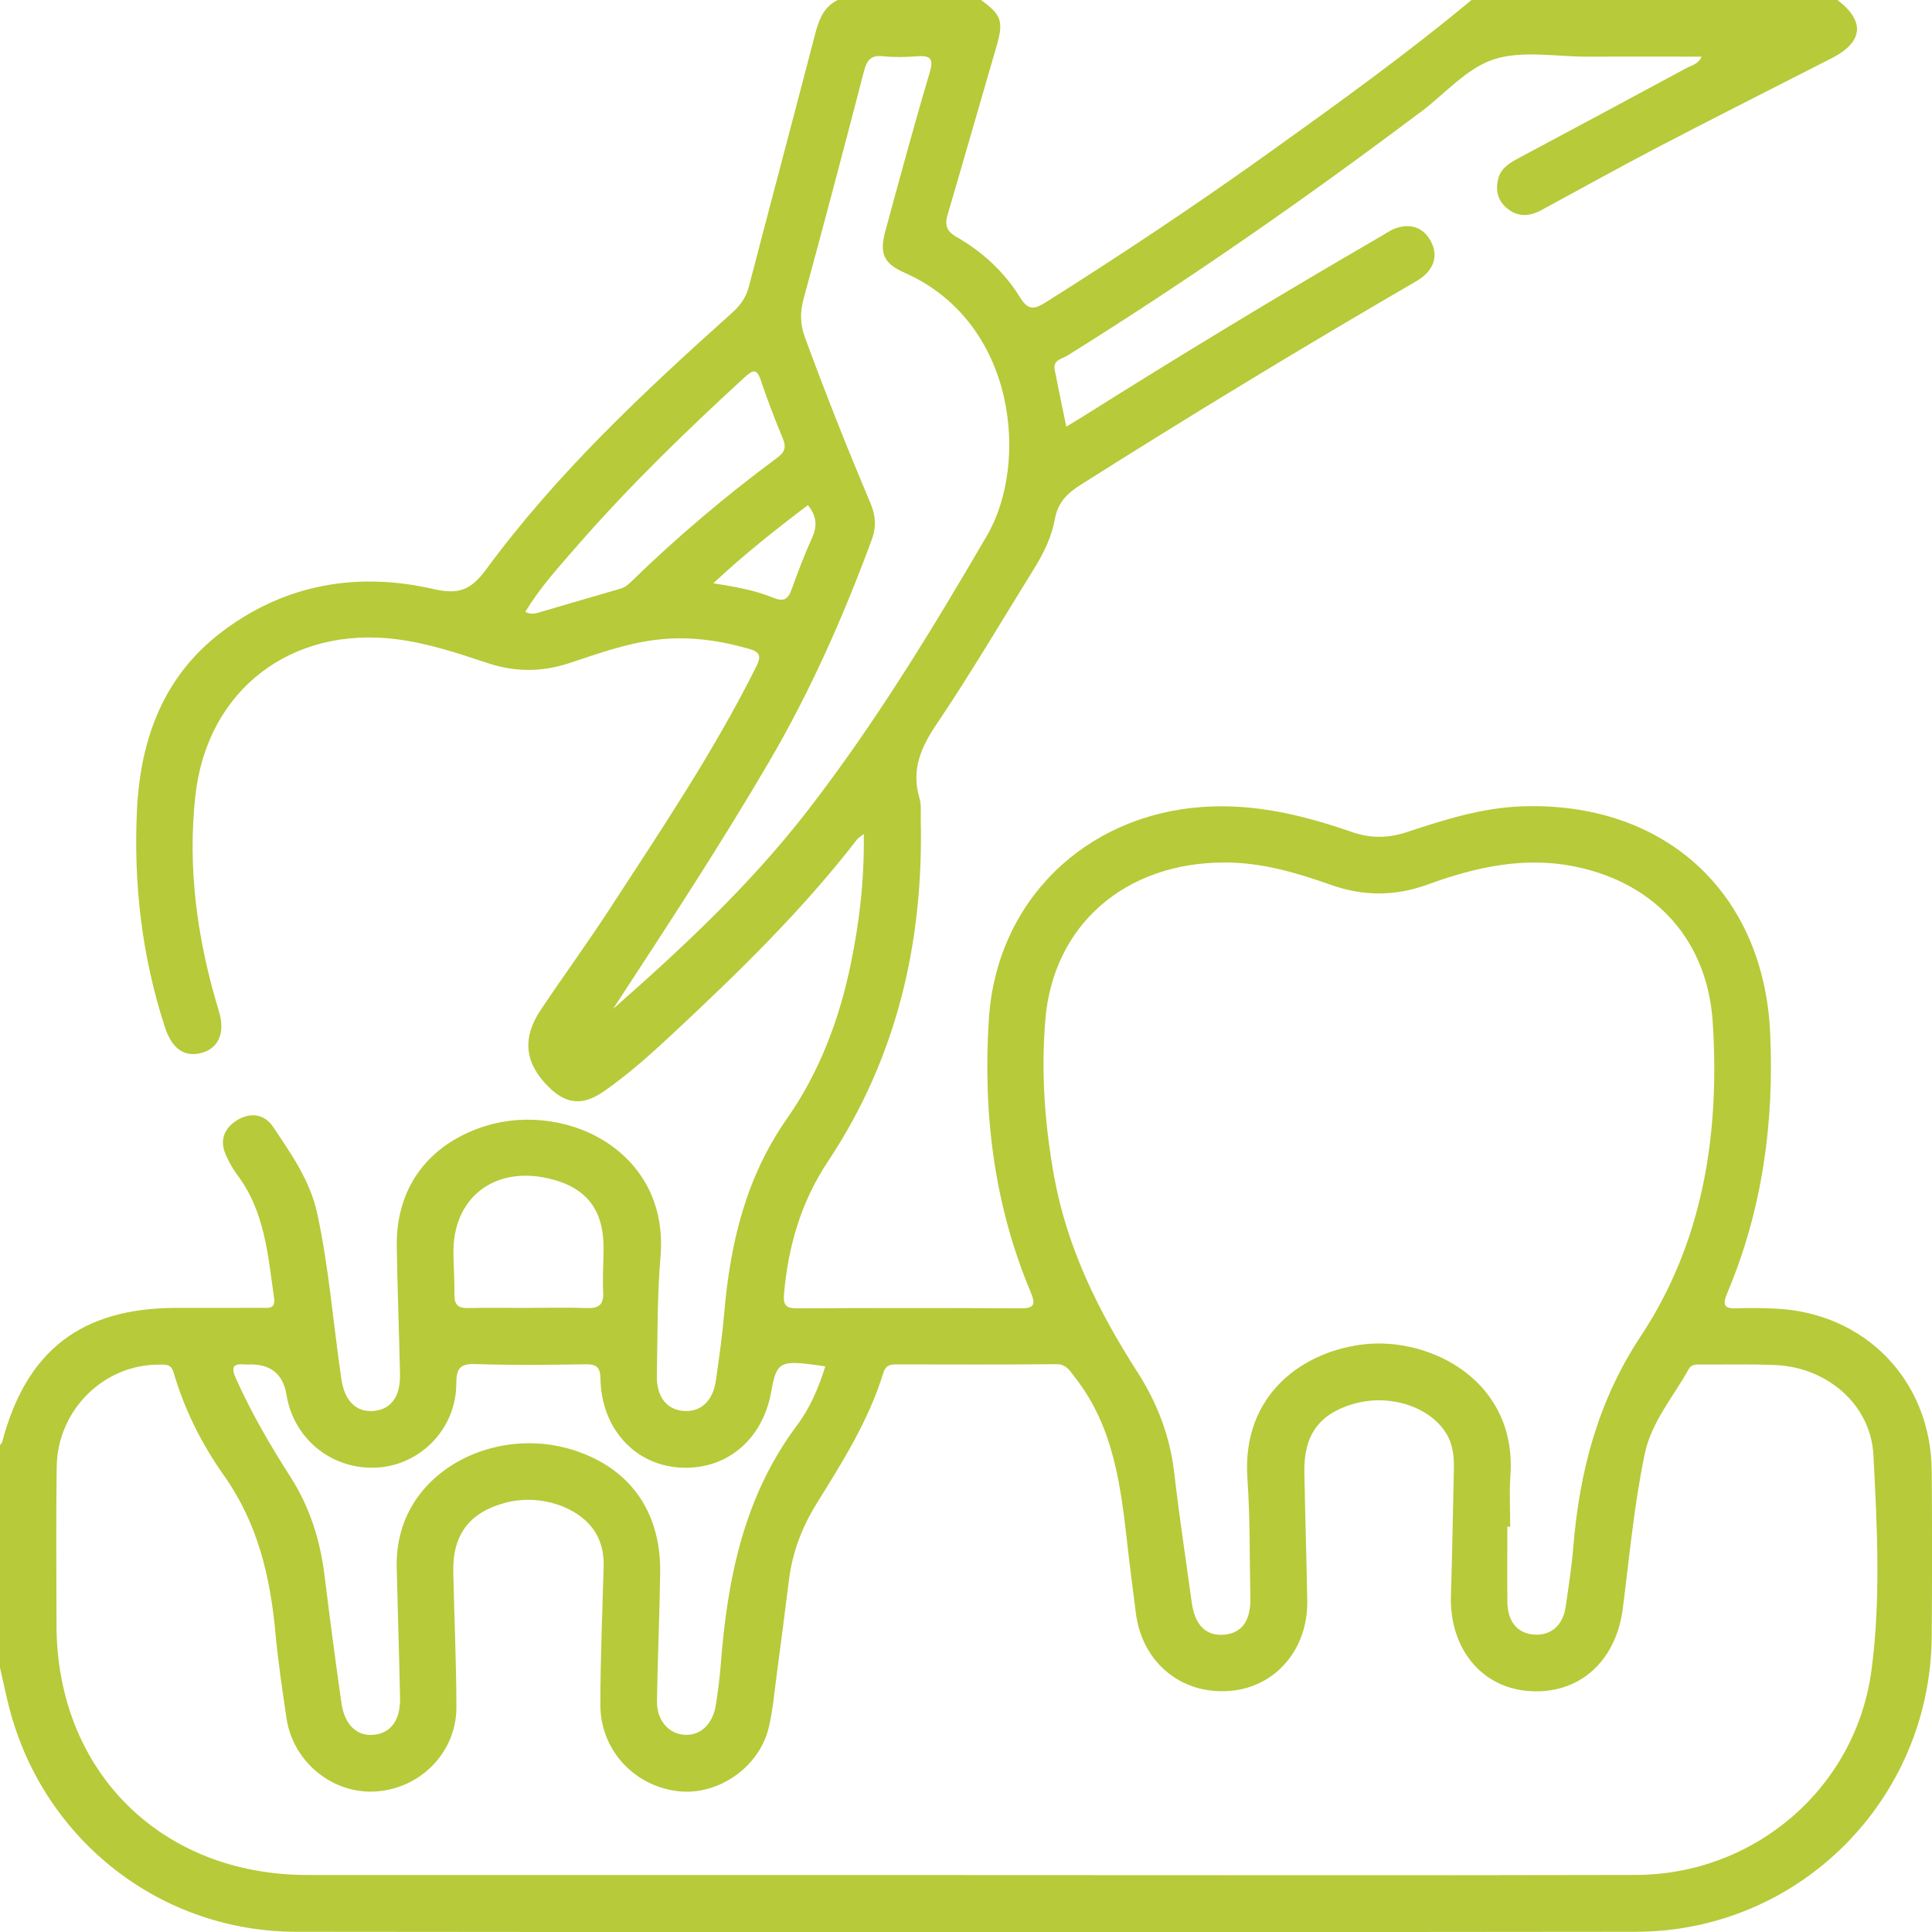 <svg width="73" height="73" viewBox="0 0 73 73" fill="none" xmlns="http://www.w3.org/2000/svg">
<path d="M0 63.009C0 60.205 0 57.402 0 54.598C0.029 54.56 0.07 54.528 0.082 54.486C0.996 51.025 3.074 49.423 6.66 49.418C7.729 49.418 8.799 49.42 9.867 49.416C10.117 49.416 10.42 49.484 10.355 49.037C10.124 47.418 10.004 45.77 8.965 44.392C8.795 44.167 8.658 43.91 8.54 43.653C8.294 43.117 8.45 42.657 8.921 42.35C9.424 42.02 9.978 42.072 10.313 42.571C10.999 43.592 11.717 44.607 11.985 45.845C12.433 47.913 12.591 50.023 12.899 52.113C13.023 52.949 13.471 53.368 14.118 53.312C14.771 53.257 15.133 52.772 15.114 51.924C15.08 50.309 15.015 48.694 14.992 47.079C14.964 44.976 16.074 43.386 18.04 42.649C21.174 41.472 25.307 43.397 24.957 47.479C24.829 48.968 24.85 50.469 24.818 51.966C24.801 52.785 25.202 53.282 25.865 53.314C26.499 53.345 26.941 52.926 27.052 52.147C27.172 51.301 27.294 50.454 27.366 49.602C27.593 46.968 28.179 44.487 29.743 42.255C30.96 40.518 31.712 38.526 32.144 36.434C32.476 34.84 32.662 33.233 32.638 31.513C32.491 31.627 32.428 31.66 32.39 31.709C30.322 34.391 27.903 36.741 25.435 39.044C24.602 39.821 23.753 40.586 22.814 41.238C22.011 41.794 21.388 41.727 20.713 41.053C19.826 40.165 19.719 39.226 20.428 38.164C21.271 36.901 22.17 35.672 22.999 34.4C24.953 31.397 26.958 28.424 28.564 25.209C28.754 24.826 28.762 24.649 28.305 24.517C27.221 24.205 26.13 24.047 25 24.152C23.782 24.264 22.643 24.683 21.496 25.06C20.462 25.399 19.458 25.397 18.426 25.055C17.302 24.681 16.181 24.306 14.992 24.154C11.008 23.643 7.828 26.064 7.384 30.052C7.075 32.825 7.46 35.545 8.271 38.207C8.513 39.002 8.271 39.592 7.645 39.775C6.991 39.967 6.506 39.645 6.239 38.834C5.363 36.162 5.043 33.408 5.175 30.616C5.302 27.928 6.176 25.527 8.418 23.847C10.808 22.055 13.528 21.602 16.39 22.259C17.348 22.478 17.803 22.283 18.373 21.51C21.045 17.874 24.33 14.806 27.676 11.806C27.991 11.524 28.194 11.224 28.301 10.812C29.124 7.645 29.969 4.483 30.792 1.316C30.935 0.768 31.106 0.272 31.649 0H37.066C37.845 0.56 37.925 0.815 37.654 1.746C37.037 3.864 36.431 5.984 35.809 8.1C35.693 8.496 35.752 8.731 36.142 8.953C37.125 9.515 37.953 10.281 38.545 11.241C38.869 11.766 39.113 11.675 39.54 11.406C42.413 9.595 45.238 7.713 47.999 5.735C50.58 3.887 53.157 2.032 55.6 0H69.429C70.482 0.806 70.404 1.588 69.212 2.198C67.035 3.31 64.854 4.409 62.687 5.538C61.194 6.317 59.722 7.136 58.24 7.94C57.777 8.192 57.335 8.207 56.92 7.851C56.575 7.553 56.505 7.165 56.612 6.748C56.715 6.344 57.05 6.152 57.391 5.969C59.505 4.84 61.617 3.71 63.725 2.571C63.916 2.468 64.167 2.428 64.296 2.141C62.826 2.141 61.403 2.137 59.981 2.141C58.794 2.145 57.52 1.893 56.444 2.242C55.421 2.573 54.602 3.539 53.694 4.224C53.656 4.253 53.616 4.278 53.578 4.306C49.287 7.533 44.884 10.595 40.326 13.439C40.132 13.56 39.78 13.597 39.85 13.966C39.987 14.671 40.136 15.374 40.29 16.12C40.538 15.97 40.741 15.85 40.939 15.726C44.634 13.399 48.371 11.136 52.149 8.946C52.355 8.828 52.553 8.679 52.776 8.611C53.317 8.443 53.774 8.595 54.054 9.1C54.317 9.572 54.229 10.026 53.837 10.391C53.665 10.551 53.448 10.664 53.245 10.782C49.058 13.218 44.922 15.73 40.829 18.32C40.321 18.642 39.972 18.985 39.858 19.613C39.742 20.265 39.45 20.876 39.098 21.445C37.871 23.422 36.692 25.43 35.392 27.357C34.784 28.256 34.424 29.1 34.746 30.172C34.818 30.414 34.784 30.692 34.79 30.953C34.9 35.604 33.887 39.967 31.291 43.872C30.268 45.409 29.79 47.066 29.625 48.867C29.583 49.326 29.697 49.439 30.139 49.435C32.942 49.42 35.746 49.418 38.549 49.435C39.079 49.439 39.144 49.3 38.944 48.822C37.555 45.515 37.134 42.047 37.365 38.497C37.652 34.044 41 30.797 45.446 30.49C47.42 30.355 49.264 30.806 51.087 31.439C51.799 31.686 52.458 31.671 53.164 31.439C54.581 30.972 55.998 30.519 57.522 30.467C62.868 30.288 66.639 33.692 66.885 39.028C67.041 42.411 66.591 45.711 65.266 48.854C65.081 49.292 65.127 49.458 65.629 49.435C66.104 49.412 66.58 49.425 67.054 49.444C70.467 49.587 72.96 52.157 72.989 55.573C73.006 57.664 73.006 59.756 72.989 61.845C72.937 68.006 67.976 72.985 61.805 72.992C44.937 73.013 28.071 73.01 11.202 72.992C6.081 72.989 1.684 69.553 0.369 64.603C0.229 64.07 0.122 63.538 0 63.009ZM36.5 70.85C44.935 70.85 53.37 70.865 61.803 70.844C66.308 70.833 70.128 67.555 70.716 63.091C71.071 60.403 70.926 57.678 70.787 54.979C70.688 53.061 69.027 51.665 67.094 51.579C66.168 51.538 65.241 51.562 64.315 51.558C64.129 51.558 63.917 51.53 63.807 51.732C63.224 52.785 62.401 53.718 62.146 54.935C61.742 56.866 61.567 58.832 61.316 60.786C61.059 62.78 59.659 64.037 57.768 63.896C55.964 63.763 54.762 62.275 54.823 60.281C54.873 58.691 54.898 57.099 54.934 55.507C54.943 55.027 54.9 54.562 54.631 54.137C53.995 53.132 52.475 52.654 51.13 53.048C49.837 53.427 49.258 54.23 49.285 55.636C49.316 57.251 49.365 58.866 49.394 60.481C49.426 62.329 48.186 63.759 46.455 63.892C44.619 64.033 43.145 62.799 42.916 60.935C42.817 60.133 42.709 59.333 42.617 58.531C42.358 56.238 42.114 53.943 40.608 52.031C40.414 51.785 40.294 51.541 39.905 51.545C37.909 51.564 35.913 51.555 33.917 51.553C33.674 51.553 33.474 51.558 33.377 51.873C32.828 53.661 31.838 55.232 30.861 56.804C30.297 57.71 29.937 58.666 29.808 59.719C29.661 60.898 29.509 62.075 29.351 63.251C29.259 63.932 29.204 64.626 29.042 65.292C28.674 66.803 27.101 67.865 25.593 67.677C23.94 67.469 22.685 66.107 22.685 64.418C22.685 62.685 22.761 60.95 22.808 59.217C22.822 58.754 22.746 58.318 22.506 57.918C21.911 56.931 20.388 56.428 19.078 56.786C17.739 57.15 17.101 57.984 17.127 59.38C17.16 61.091 17.244 62.801 17.245 64.511C17.245 66.206 15.897 67.578 14.2 67.69C12.577 67.797 11.077 66.584 10.827 64.934C10.665 63.854 10.507 62.773 10.406 61.685C10.208 59.554 9.734 57.548 8.46 55.748C7.628 54.573 6.969 53.265 6.561 51.863C6.462 51.524 6.256 51.564 6.022 51.562C3.937 51.545 2.177 53.265 2.143 55.41C2.112 57.405 2.133 59.401 2.135 61.397C2.139 66.919 6.079 70.846 11.619 70.846C19.912 70.846 28.204 70.846 36.496 70.846L36.5 70.85ZM57.065 57.687H56.955C56.955 58.638 56.947 59.586 56.956 60.536C56.964 61.276 57.341 61.721 57.971 61.763C58.606 61.805 59.059 61.411 59.16 60.702C59.269 59.95 59.385 59.2 59.447 58.443C59.684 55.594 60.371 52.945 61.994 50.49C64.357 46.917 64.986 42.845 64.715 38.624C64.519 35.564 62.59 33.406 59.602 32.762C57.636 32.338 55.778 32.755 53.955 33.417C52.713 33.871 51.519 33.871 50.273 33.429C48.978 32.97 47.664 32.585 46.255 32.589C42.511 32.597 39.795 34.945 39.498 38.531C39.332 40.527 39.475 42.516 39.837 44.489C40.33 47.176 41.515 49.566 42.973 51.837C43.731 53.015 44.211 54.274 44.371 55.674C44.558 57.301 44.807 58.92 45.028 60.542C45.148 61.418 45.577 61.837 46.282 61.763C46.941 61.693 47.264 61.22 47.245 60.352C47.213 58.857 47.238 57.356 47.133 55.865C46.908 52.635 49.306 51.025 51.593 50.789C54.073 50.534 57.33 52.185 57.069 55.771C57.023 56.409 57.063 57.053 57.063 57.695L57.065 57.687ZM23.176 38.112C25.795 35.808 28.345 33.429 30.489 30.663C33.039 27.374 35.203 23.822 37.294 20.234C38.888 17.499 38.408 12.18 34.184 10.307C33.38 9.951 33.22 9.578 33.457 8.713C34.001 6.723 34.536 4.731 35.125 2.754C35.289 2.204 35.152 2.089 34.639 2.127C34.215 2.16 33.78 2.169 33.358 2.124C32.904 2.076 32.752 2.278 32.647 2.684C31.902 5.552 31.146 8.418 30.367 11.277C30.23 11.782 30.228 12.235 30.407 12.726C31.181 14.842 32.011 16.935 32.889 19.009C33.083 19.468 33.121 19.899 32.942 20.383C31.874 23.281 30.628 26.1 29.069 28.768C27.212 31.943 25.193 35.017 23.172 38.11L23.176 38.112ZM31.183 51.627C29.438 51.372 29.356 51.412 29.135 52.612C28.8 54.444 27.387 55.587 25.627 55.447C23.949 55.316 22.721 53.943 22.689 52.101C22.681 51.646 22.536 51.543 22.117 51.549C20.74 51.57 19.361 51.589 17.984 51.541C17.386 51.52 17.24 51.697 17.24 52.286C17.24 53.962 15.908 55.345 14.274 55.45C12.57 55.56 11.101 54.391 10.827 52.709C10.701 51.935 10.246 51.551 9.462 51.556C9.391 51.556 9.319 51.562 9.248 51.556C8.784 51.509 8.734 51.68 8.913 52.082C9.496 53.387 10.214 54.615 10.981 55.815C11.715 56.962 12.101 58.209 12.265 59.548C12.461 61.15 12.673 62.75 12.901 64.348C13.019 65.176 13.492 65.614 14.124 65.549C14.773 65.483 15.133 64.991 15.116 64.15C15.082 62.512 15.027 60.872 14.99 59.234C14.971 58.361 15.166 57.539 15.632 56.79C16.781 54.956 19.293 54.092 21.546 54.754C23.751 55.404 24.978 57.07 24.945 59.424C24.922 61.039 24.848 62.653 24.823 64.268C24.812 65.007 25.271 65.525 25.886 65.551C26.469 65.578 26.934 65.142 27.046 64.43C27.124 63.938 27.191 63.443 27.229 62.946C27.478 59.689 28.09 56.56 30.114 53.857C30.604 53.204 30.939 52.429 31.183 51.627ZM19.849 23.119C20.108 23.257 20.314 23.154 20.508 23.099C21.487 22.819 22.462 22.523 23.441 22.243C23.612 22.194 23.732 22.095 23.85 21.979C25.585 20.285 27.434 18.73 29.379 17.286C29.657 17.08 29.712 16.89 29.579 16.568C29.278 15.846 28.998 15.117 28.75 14.376C28.596 13.915 28.446 13.972 28.139 14.252C25.917 16.29 23.755 18.387 21.774 20.663C21.096 21.442 20.393 22.211 19.849 23.121V23.119ZM19.957 49.418C20.692 49.418 21.43 49.397 22.163 49.425C22.612 49.443 22.816 49.313 22.791 48.831C22.765 48.286 22.801 47.74 22.806 47.195C22.82 45.698 22.148 44.845 20.7 44.521C18.64 44.058 17.093 45.292 17.133 47.368C17.142 47.89 17.175 48.412 17.171 48.934C17.167 49.301 17.318 49.433 17.681 49.425C18.439 49.406 19.199 49.42 19.959 49.42L19.957 49.418ZM30.527 19.087C29.316 20.002 28.128 20.939 26.953 22.038C27.808 22.177 28.533 22.304 29.211 22.584C29.585 22.739 29.767 22.666 29.903 22.291C30.145 21.624 30.394 20.96 30.686 20.316C30.884 19.878 30.864 19.501 30.527 19.087Z" fill="#B7CA39"/>
</svg>

